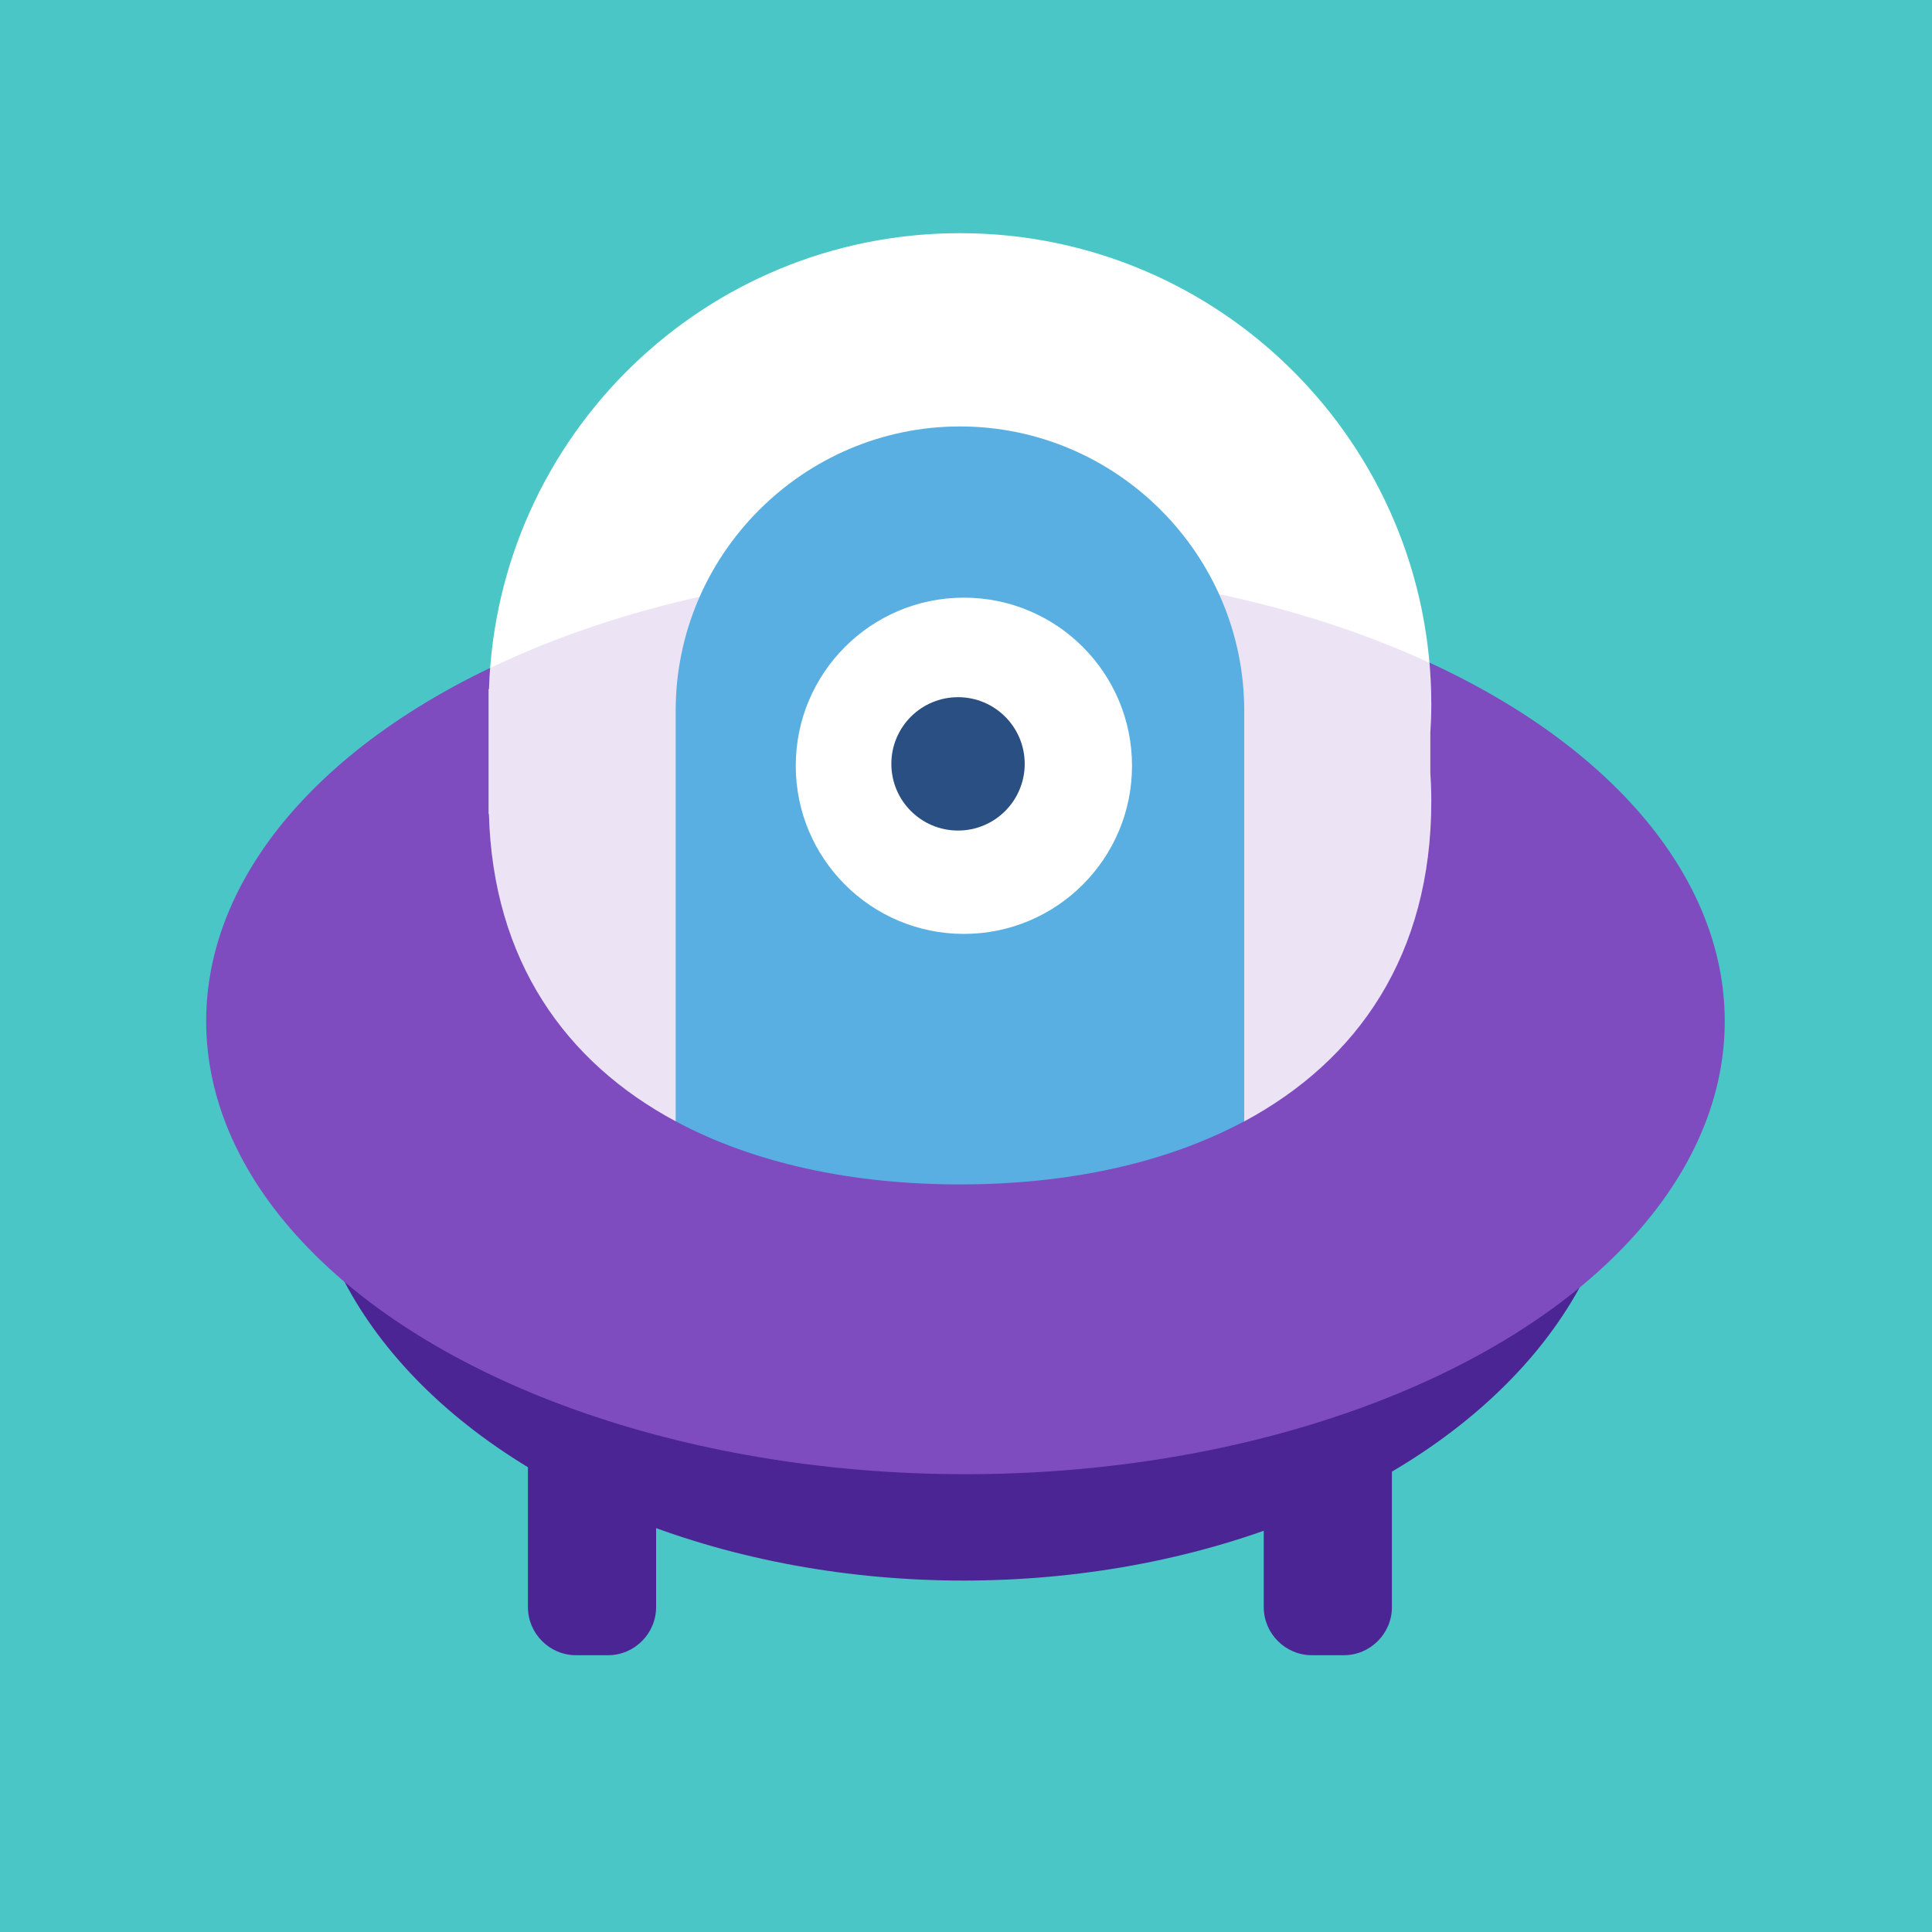 <?xml version="1.0" encoding="utf-8"?>
<!-- Generator: Adobe Illustrator 18.1.1, SVG Export Plug-In . SVG Version: 6.00 Build 0)  -->
<svg version="1.1" id="Default" xmlns="http://www.w3.org/2000/svg" xmlns:xlink="http://www.w3.org/1999/xlink" x="0px" y="0px" viewBox="0 0 128 128" enable-background="new 0 0 128 128" xml:space="preserve">
    <rect fill="#4AC6C6" width="128" height="128" />
    <path fill="#4A2593" d="M40.282,109.662h-2.119c-1.752,0-3.186-1.434-3.186-3.186V93.928c0-1.752,1.434-3.186,3.186-3.186h2.119
	c1.752,0,3.186,1.434,3.186,3.186v12.548C43.468,108.228,42.034,109.662,40.282,109.662z" />
    <path fill="#4A2593" d="M89.032,109.662h-2.119c-1.752,0-3.186-1.434-3.186-3.186l0-12.548c0-1.752,1.434-3.186,3.186-3.186h2.119
	c1.752,0,3.186,1.434,3.186,3.186v12.548C92.218,108.228,90.784,109.662,89.032,109.662z" />
    <ellipse fill="#4A2593" cx="63.842" cy="74.704" rx="43.622" ry="30.013" />
    <ellipse fill="#7F4CBF" cx="63.964" cy="67.657" rx="50.305" ry="30.013" />
    <path fill="#FFFFFF" d="M94.762,48.578c0.039-0.622,0.065-1.253,0.065-1.901c0-17.247-13.981-31.228-31.228-31.228
	c-16.905,0-30.663,13.435-31.202,30.208h-0.026v8.268h0.022c0.266,9.711,5.062,16.441,12.376,20.366l37.665,0.002
	c7.529-4.037,12.393-11.044,12.393-21.217c0-0.648-0.026-1.29-0.065-1.928V48.578z" />
    <path opacity="0.15" fill="#7F4CBF" d="M32.477,44.258c-0.036,0.464-0.065,0.93-0.08,1.399h-0.026v8.268h0.022
	c0.456,16.661,14.247,24.547,31.206,24.547c17.247,0,31.228-8.149,31.228-25.395c0-0.648-0.026-1.29-0.065-1.928v-2.57
	c0.039-0.622,0.065-1.253,0.065-1.901c0-0.935-0.049-1.858-0.129-2.771c-8.501-3.921-19.157-6.261-30.734-6.261
	C52.042,37.644,41.097,40.123,32.477,44.258z" />
    <path fill="#59AFE1" d="M63.599,28.253L63.599,28.253c-10.359,0-18.834,8.475-18.834,18.834v6.092v15.018v6.092
	c5.236,2.808,11.759,4.182,18.834,4.182c7.075,0,13.598-1.374,18.834-4.182v-6.092V53.179v-6.092
	C82.433,36.728,73.958,28.253,63.599,28.253z" />
    <circle fill="#FFFFFF" cx="63.86" cy="50.735" r="11.139" />
    <circle fill="#2A5083" cx="63.472" cy="50.608" r="4.418" />
</svg>
